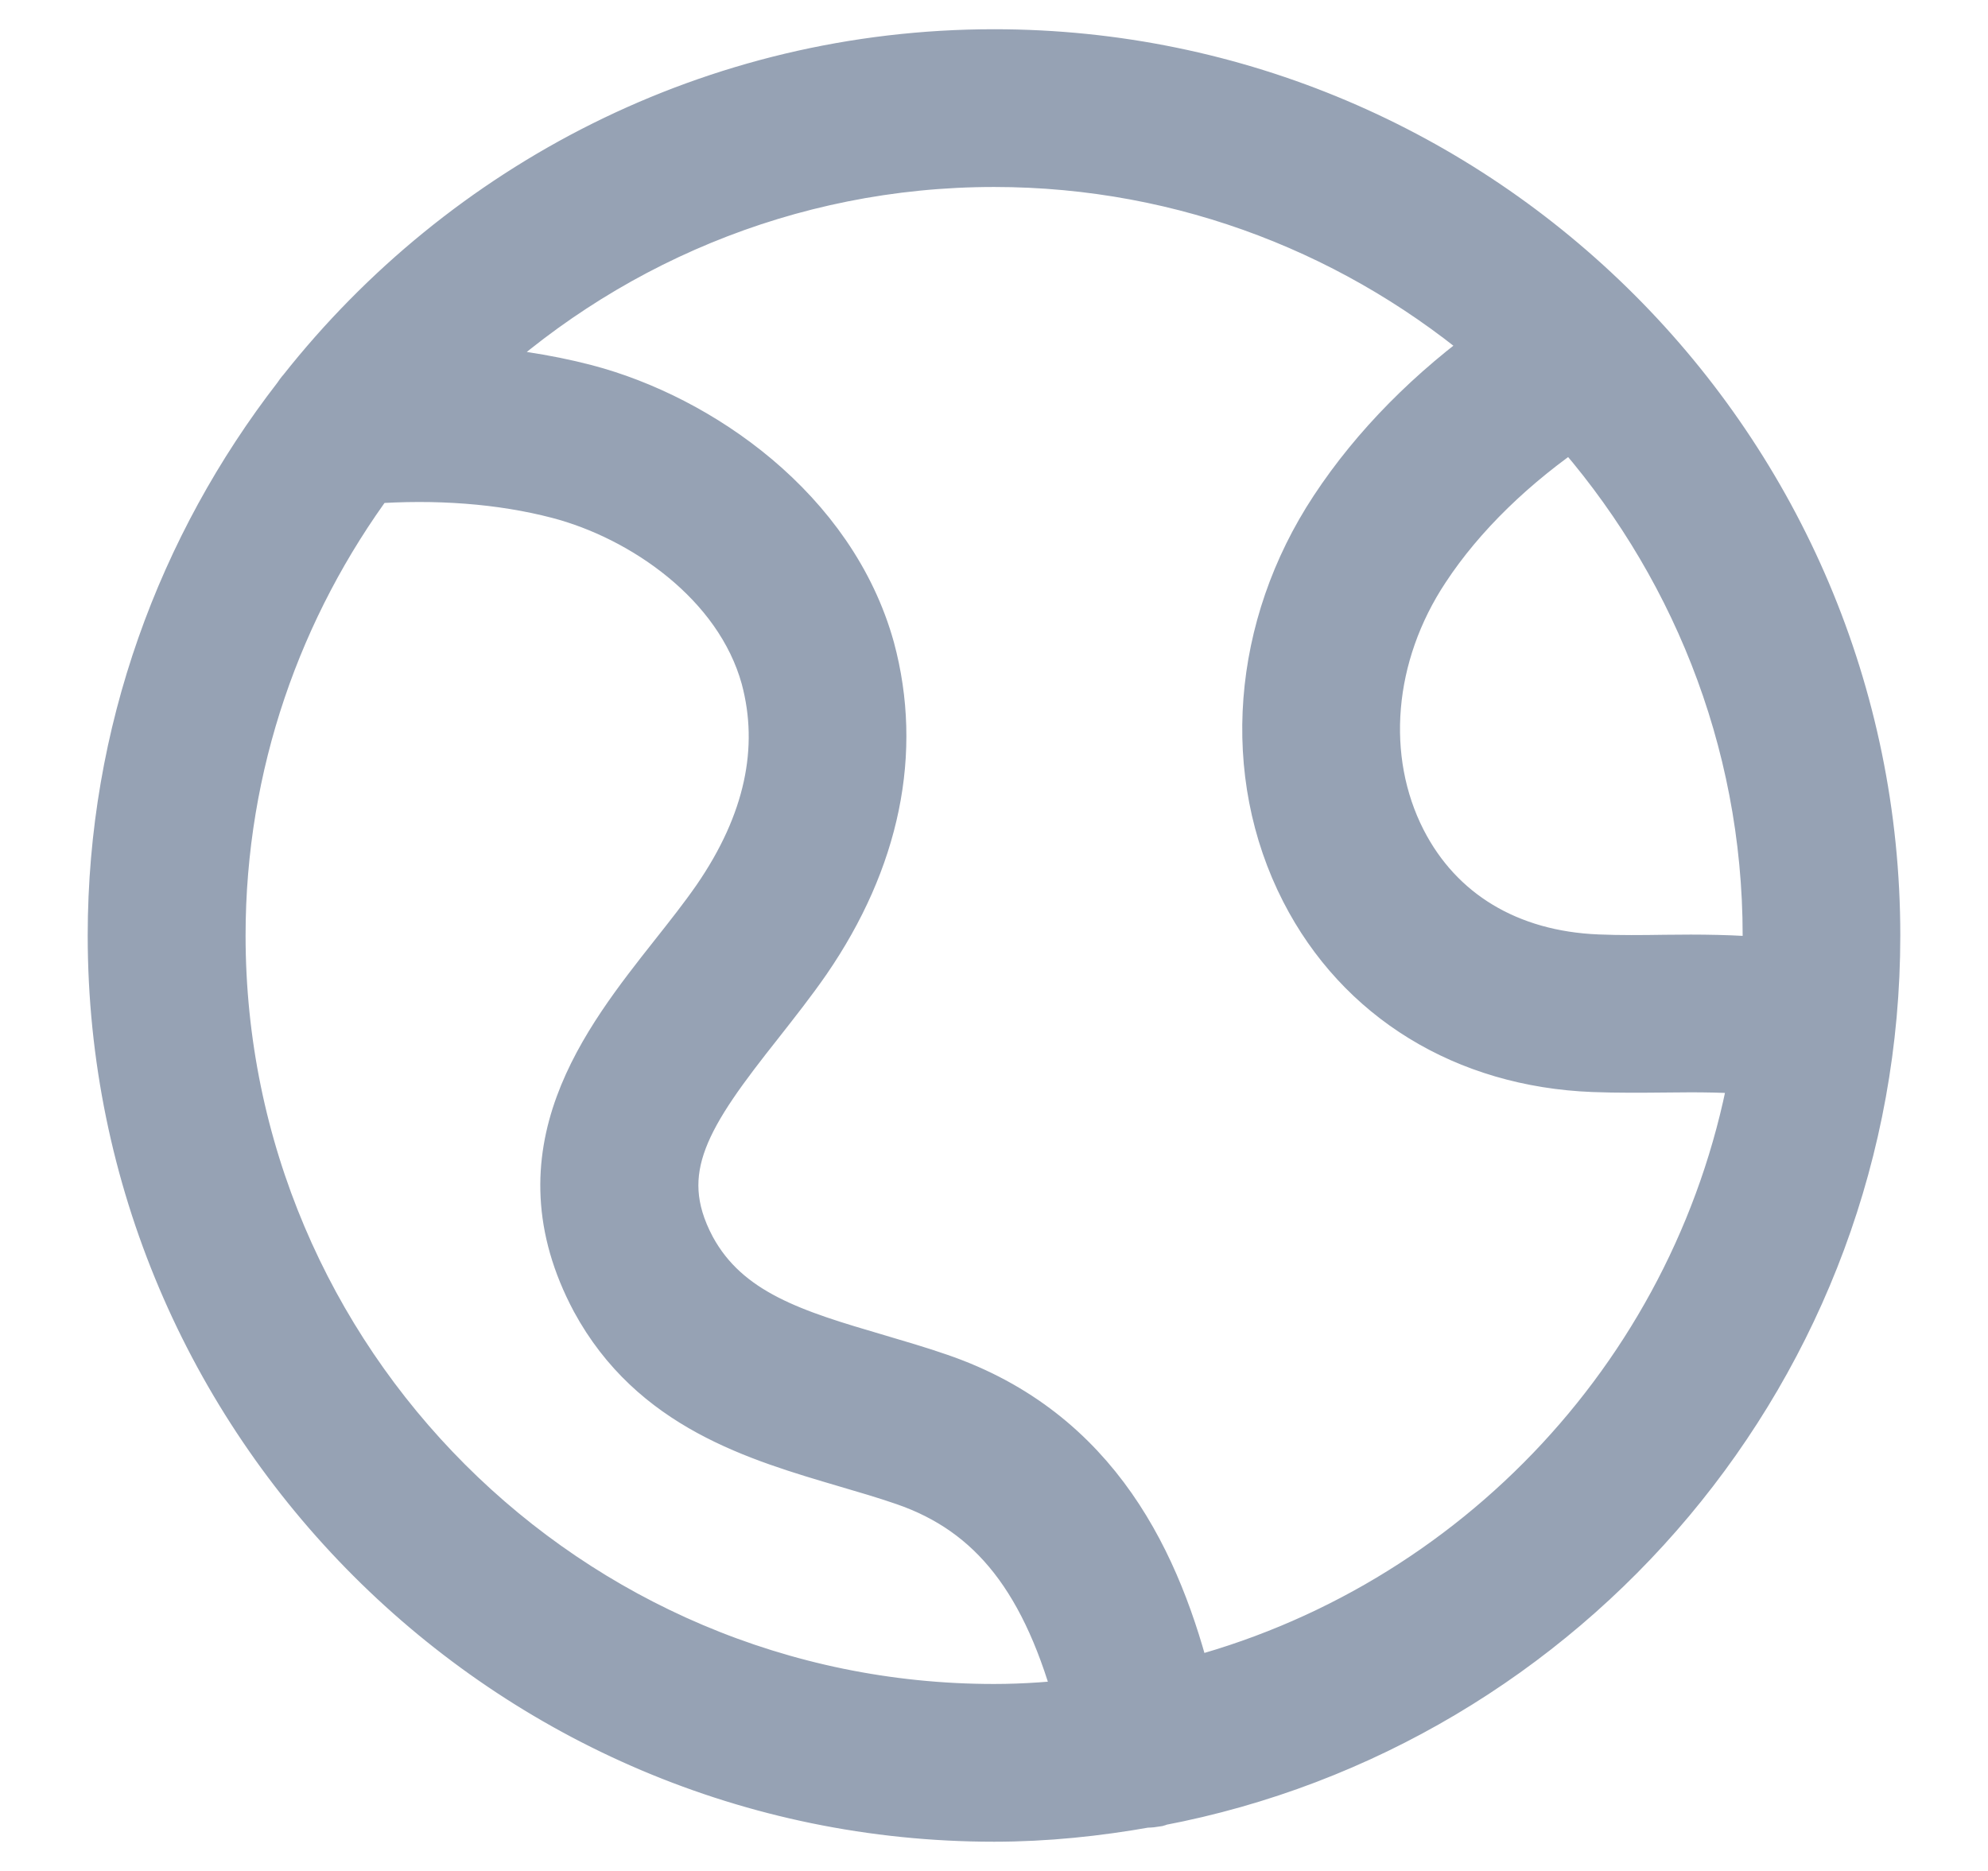 <?xml version="1.0" encoding="UTF-8"?>
<svg width="17px" height="16px" viewBox="0 0 17 16" version="1.1" xmlns="http://www.w3.org/2000/svg" xmlns:xlink="http://www.w3.org/1999/xlink">
    <!-- Generator: sketchtool 50.2 (55047) - http://www.bohemiancoding.com/sketch -->
    <title>C9C28D93-5CEA-4E45-B272-05216BC2E7A3</title>
    <desc>Created with sketchtool.</desc>
    <defs></defs>
    <g id="-Symbols" stroke="none" stroke-width="1" fill="none" fill-rule="evenodd">
        <g id="Menu" transform="translate(-40, -283)" fill="#96A2B4" stroke="#96A2B4" stroke-width="0.5">
            <g id="Group-33" transform="translate(0, 90)">
                <g id="Group-32" transform="translate(41, 193)">
                    <path d="M9.123,14.443 C8.863,13.4 8.35,12.28 7.022,11.823 C6.847,11.762 6.667,11.71 6.489,11.657 C5.792,11.452 5.191,11.276 4.875,10.695 C4.502,9.994 4.855,9.488 5.462,8.721 C5.6,8.545 5.738,8.37 5.862,8.191 C6.449,7.337 6.637,6.427 6.403,5.559 C6.081,4.394 4.963,3.618 3.999,3.365 C3.655,3.275 3.287,3.222 2.908,3.201 C4.103,2.057 5.719,1.349 7.501,1.349 C9.156,1.349 10.668,1.961 11.833,2.965 C11.268,3.367 10.792,3.846 10.443,4.376 C9.784,5.375 9.689,6.609 10.196,7.598 C10.66,8.503 11.546,9.047 12.627,9.089 C12.833,9.097 13.041,9.095 13.248,9.093 C13.527,9.089 13.792,9.091 14.05,9.115 C13.608,11.717 11.654,13.804 9.123,14.443 M0.85,8 C0.85,6.524 1.339,5.163 2.155,4.059 C2.728,4.017 3.288,4.057 3.785,4.187 C4.513,4.377 5.352,4.946 5.584,5.783 C5.752,6.409 5.611,7.058 5.163,7.709 C5.05,7.872 4.923,8.032 4.795,8.194 C4.206,8.94 3.473,9.868 4.127,11.097 C4.612,11.991 5.482,12.246 6.249,12.472 C6.416,12.521 6.584,12.57 6.746,12.626 C7.522,12.893 7.995,13.495 8.284,14.6 C8.026,14.631 7.766,14.651 7.501,14.651 C3.833,14.651 0.85,11.668 0.85,8 M14.137,8.271 C13.831,8.242 13.529,8.24 13.238,8.244 C13.046,8.247 12.854,8.249 12.661,8.241 C11.883,8.21 11.276,7.844 10.951,7.21 C10.585,6.493 10.661,5.587 11.153,4.844 C11.464,4.37 11.921,3.931 12.451,3.574 C13.504,4.751 14.152,6.299 14.152,8 C14.152,8.092 14.142,8.181 14.137,8.271 M15,8 C15,3.865 11.636,0.5 7.501,0.5 C5.116,0.5 2.992,1.623 1.617,3.363 C1.6,3.381 1.588,3.4 1.574,3.42 C0.592,4.688 0,6.275 0,8 C0,12.135 3.365,15.5 7.501,15.5 C7.944,15.5 8.377,15.454 8.8,15.379 C8.8,15.379 8.8,15.38 8.801,15.38 C8.829,15.38 8.857,15.377 8.885,15.372 C8.892,15.37 8.897,15.365 8.904,15.364 C12.37,14.704 15,11.656 15,8" id="Globe"></path>
                </g>
            </g>
        </g>
    </g>
</svg>